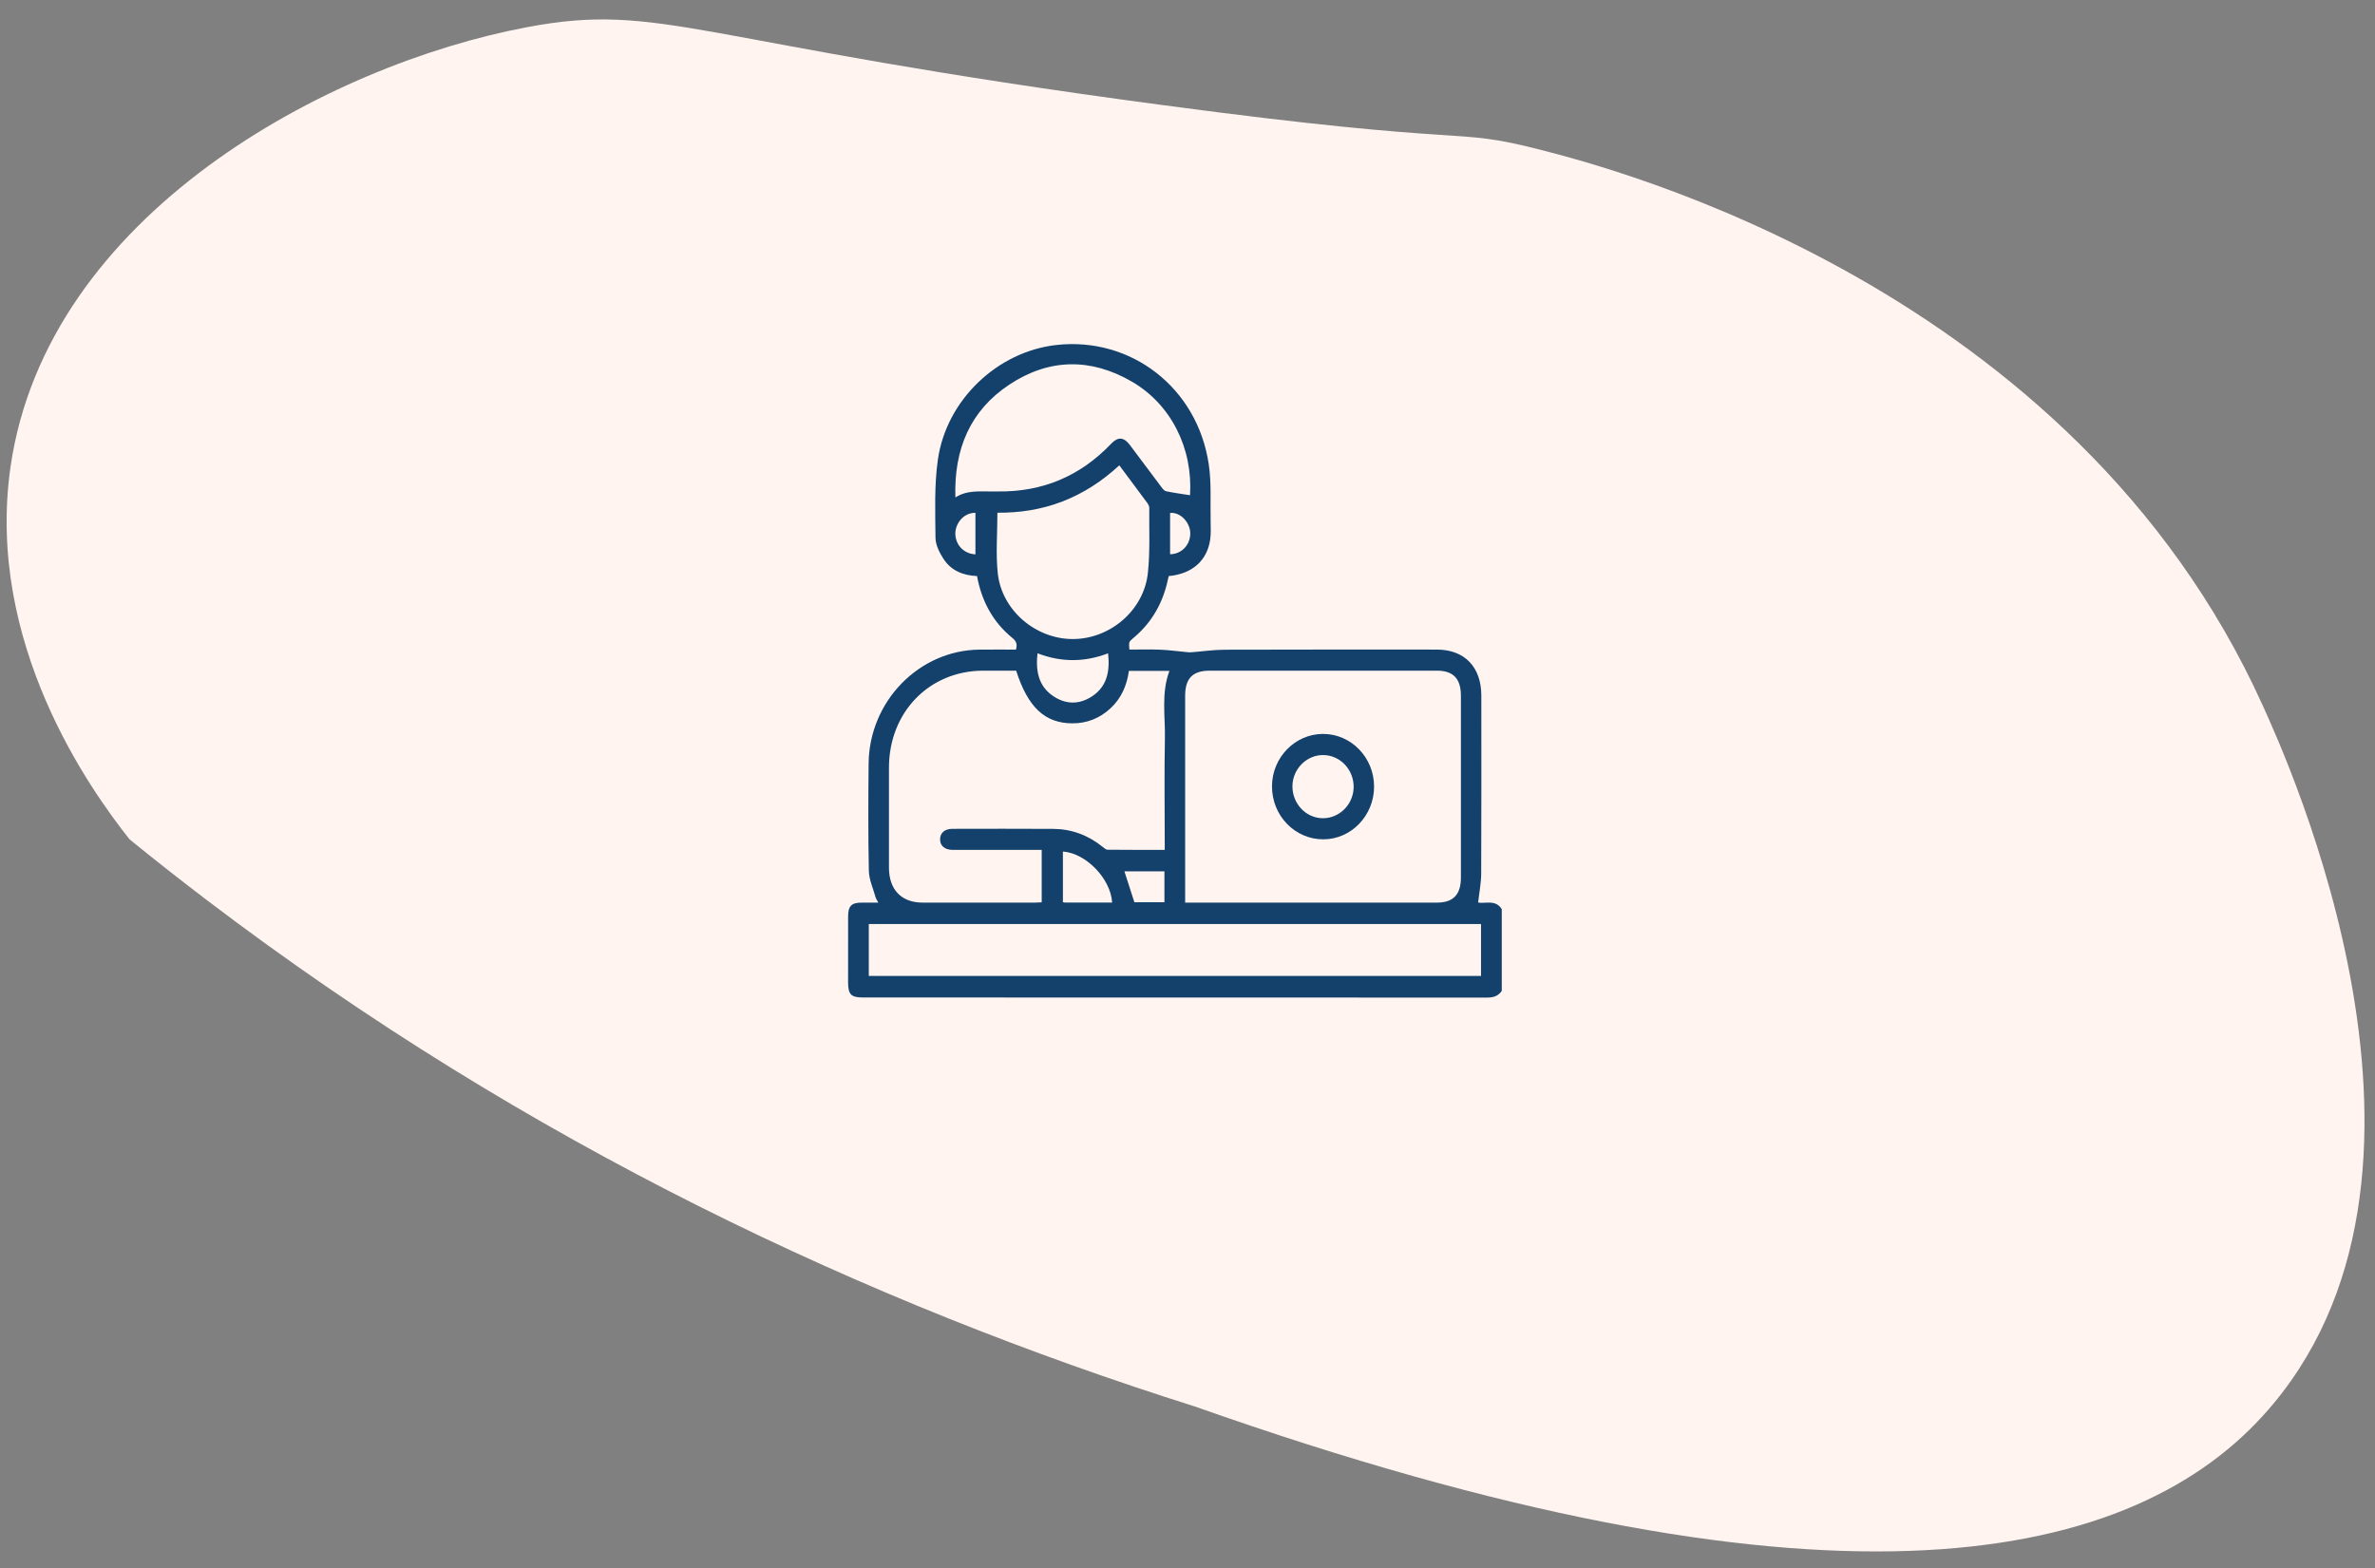 <svg width="109" height="72" viewBox="0 0 109 72" fill="none" xmlns="http://www.w3.org/2000/svg">
<rect x="0" y="0" width="109" height="72" fill="#808080" stroke="none"/>
<g clip-path="url(#clip0_1812_20378)">
<path d="M5.942 38.528C4.162 36.278 -0.678 29.547 0.482 21.438C2.152 9.837 15.052 2.967 24.192 1.247C30.412 0.077 31.692 1.937 53.302 4.817C68.012 6.787 66.472 5.797 70.662 6.867C73.862 7.687 95.142 13.107 103.852 32.398C104.912 34.748 113.792 54.068 103.862 64.987C97.462 72.028 83.352 74.647 54.832 64.567C39.802 59.818 24.222 52.517 9.512 41.337C8.292 40.407 7.102 39.477 5.942 38.528Z" fill="#FFF4F0"/>
</g>
<g clip-path="url(#clip1_1812_20378)">
<path d="M67.839 41.432C67.891 40.966 67.978 40.533 67.979 40.099C67.992 37.378 67.986 34.655 67.985 31.934C67.985 30.62 67.214 29.821 65.947 29.821C62.705 29.821 59.463 29.816 56.221 29.827C55.699 29.828 55.177 29.907 54.655 29.945C54.578 29.952 54.499 29.939 54.423 29.932C54.025 29.895 53.628 29.841 53.23 29.825C52.764 29.807 52.297 29.821 51.834 29.821C51.803 29.469 51.803 29.467 52.024 29.282C52.793 28.64 53.294 27.819 53.548 26.834C53.581 26.703 53.609 26.569 53.638 26.446C54.706 26.351 55.399 25.742 55.541 24.774C55.58 24.508 55.568 24.231 55.562 23.959C55.542 23.074 55.605 22.174 55.474 21.305C54.949 17.798 51.911 15.453 48.474 15.838C45.782 16.141 43.435 18.352 43.043 21.104C42.876 22.281 42.923 23.495 42.934 24.691C42.937 25.015 43.117 25.371 43.3 25.654C43.654 26.203 44.209 26.419 44.84 26.446C45.053 27.598 45.569 28.558 46.457 29.282C46.637 29.427 46.702 29.575 46.627 29.822C46.071 29.822 45.507 29.817 44.943 29.823C42.175 29.855 39.893 32.196 39.865 35.05C39.849 36.693 39.841 38.337 39.876 39.979C39.885 40.385 40.073 40.786 40.184 41.188C40.206 41.267 40.259 41.337 40.31 41.437C40.027 41.437 39.783 41.436 39.539 41.437C39.078 41.439 38.924 41.596 38.924 42.071C38.922 43.079 38.923 44.086 38.923 45.095C38.923 45.651 39.059 45.792 39.596 45.792C49.145 45.792 58.694 45.791 68.243 45.797C68.529 45.798 68.756 45.735 68.923 45.49V41.739C68.637 41.274 68.156 41.503 67.839 41.432ZM54.392 41.107C54.392 38.053 54.392 35 54.392 31.946C54.392 31.144 54.738 30.789 55.52 30.789H65.945C66.698 30.789 67.048 31.155 67.048 31.941C67.049 34.723 67.049 37.504 67.048 40.285C67.048 41.072 66.698 41.437 65.943 41.437H54.392V41.107ZM53.701 25.444V23.548C54.209 23.502 54.643 24.031 54.627 24.514C54.61 25.035 54.223 25.436 53.701 25.444ZM44.767 25.45C44.229 25.418 43.855 25.021 43.845 24.502C43.836 24.092 44.171 23.542 44.767 23.542V25.45ZM43.847 22.836C43.777 20.61 44.534 18.844 46.318 17.66C48.141 16.451 50.056 16.422 51.946 17.519C53.751 18.567 54.752 20.59 54.616 22.735C54.25 22.677 53.881 22.627 53.517 22.552C53.437 22.536 53.363 22.44 53.306 22.365C52.82 21.721 52.34 21.073 51.855 20.428C51.58 20.063 51.31 20.041 51 20.367C49.568 21.871 47.828 22.59 45.791 22.561C45.713 22.561 45.635 22.56 45.556 22.561C44.986 22.573 44.403 22.482 43.847 22.836ZM45.793 26.319C45.696 25.415 45.776 24.491 45.776 23.538C46.768 23.546 47.784 23.4 48.759 23.022C49.728 22.647 50.589 22.087 51.37 21.362C51.818 21.963 52.236 22.52 52.649 23.082C52.699 23.149 52.747 23.241 52.746 23.32C52.735 24.317 52.787 25.321 52.681 26.307C52.496 28.025 50.943 29.34 49.227 29.337C47.529 29.334 45.975 28.017 45.793 26.319ZM50.116 31.969C49.528 32.354 48.913 32.347 48.329 31.951C47.651 31.488 47.531 30.791 47.615 29.99C48.699 30.41 49.775 30.407 50.856 29.992C50.945 30.807 50.813 31.513 50.116 31.969ZM40.799 35.236C40.803 32.692 42.65 30.794 45.122 30.789C45.629 30.788 46.136 30.789 46.636 30.789C47.178 32.473 47.953 33.2 49.209 33.207C49.881 33.211 50.472 32.977 50.971 32.513C51.462 32.056 51.719 31.469 51.81 30.8H53.67C53.286 31.824 53.483 32.877 53.463 33.911C53.431 35.493 53.455 37.076 53.455 38.658V39.015C52.563 39.015 51.698 39.019 50.832 39.009C50.757 39.009 50.677 38.935 50.609 38.881C49.942 38.339 49.181 38.058 48.335 38.052C46.792 38.042 45.25 38.048 43.707 38.05C43.36 38.05 43.15 38.233 43.145 38.524C43.139 38.825 43.356 39.015 43.721 39.016C44.97 39.017 46.22 39.017 47.47 39.017H47.809V41.423C47.713 41.428 47.618 41.436 47.524 41.436C45.796 41.437 44.068 41.437 42.34 41.437C41.37 41.436 40.799 40.842 40.799 39.833C40.797 38.3 40.796 36.769 40.799 35.236ZM53.441 40.002V41.421H52.062C51.907 40.94 51.758 40.477 51.605 40.002H53.441ZM51.041 41.436C50.31 41.436 49.608 41.436 48.906 41.435C48.869 41.435 48.832 41.426 48.782 41.419V39.093C49.839 39.164 50.978 40.339 51.041 41.436ZM67.971 44.803H39.873V42.421H67.971V44.803Z" fill="#14416B"/>
<path d="M60.718 33.693C59.437 33.693 58.382 34.776 58.378 36.093C58.373 37.446 59.43 38.537 60.739 38.532C62.016 38.528 63.061 37.441 63.063 36.117C63.065 34.778 62.014 33.693 60.718 33.693ZM60.696 37.563C59.922 37.551 59.3 36.878 59.316 36.071C59.332 35.288 59.982 34.648 60.745 34.663C61.523 34.678 62.142 35.348 62.125 36.154C62.107 36.94 61.463 37.575 60.696 37.563Z" fill="#14416B"/>
</g>
<defs>
<clipPath id="clip0_1812_20378">
<rect width="108.22" height="70.33" fill="white" transform="translate(0.302 0.898)"/>
</clipPath>
<clipPath id="clip1_1812_20378">
<rect width="30" height="30" fill="white" transform="translate(38.923 15.797)"/>
</clipPath>
</defs>
</svg>
